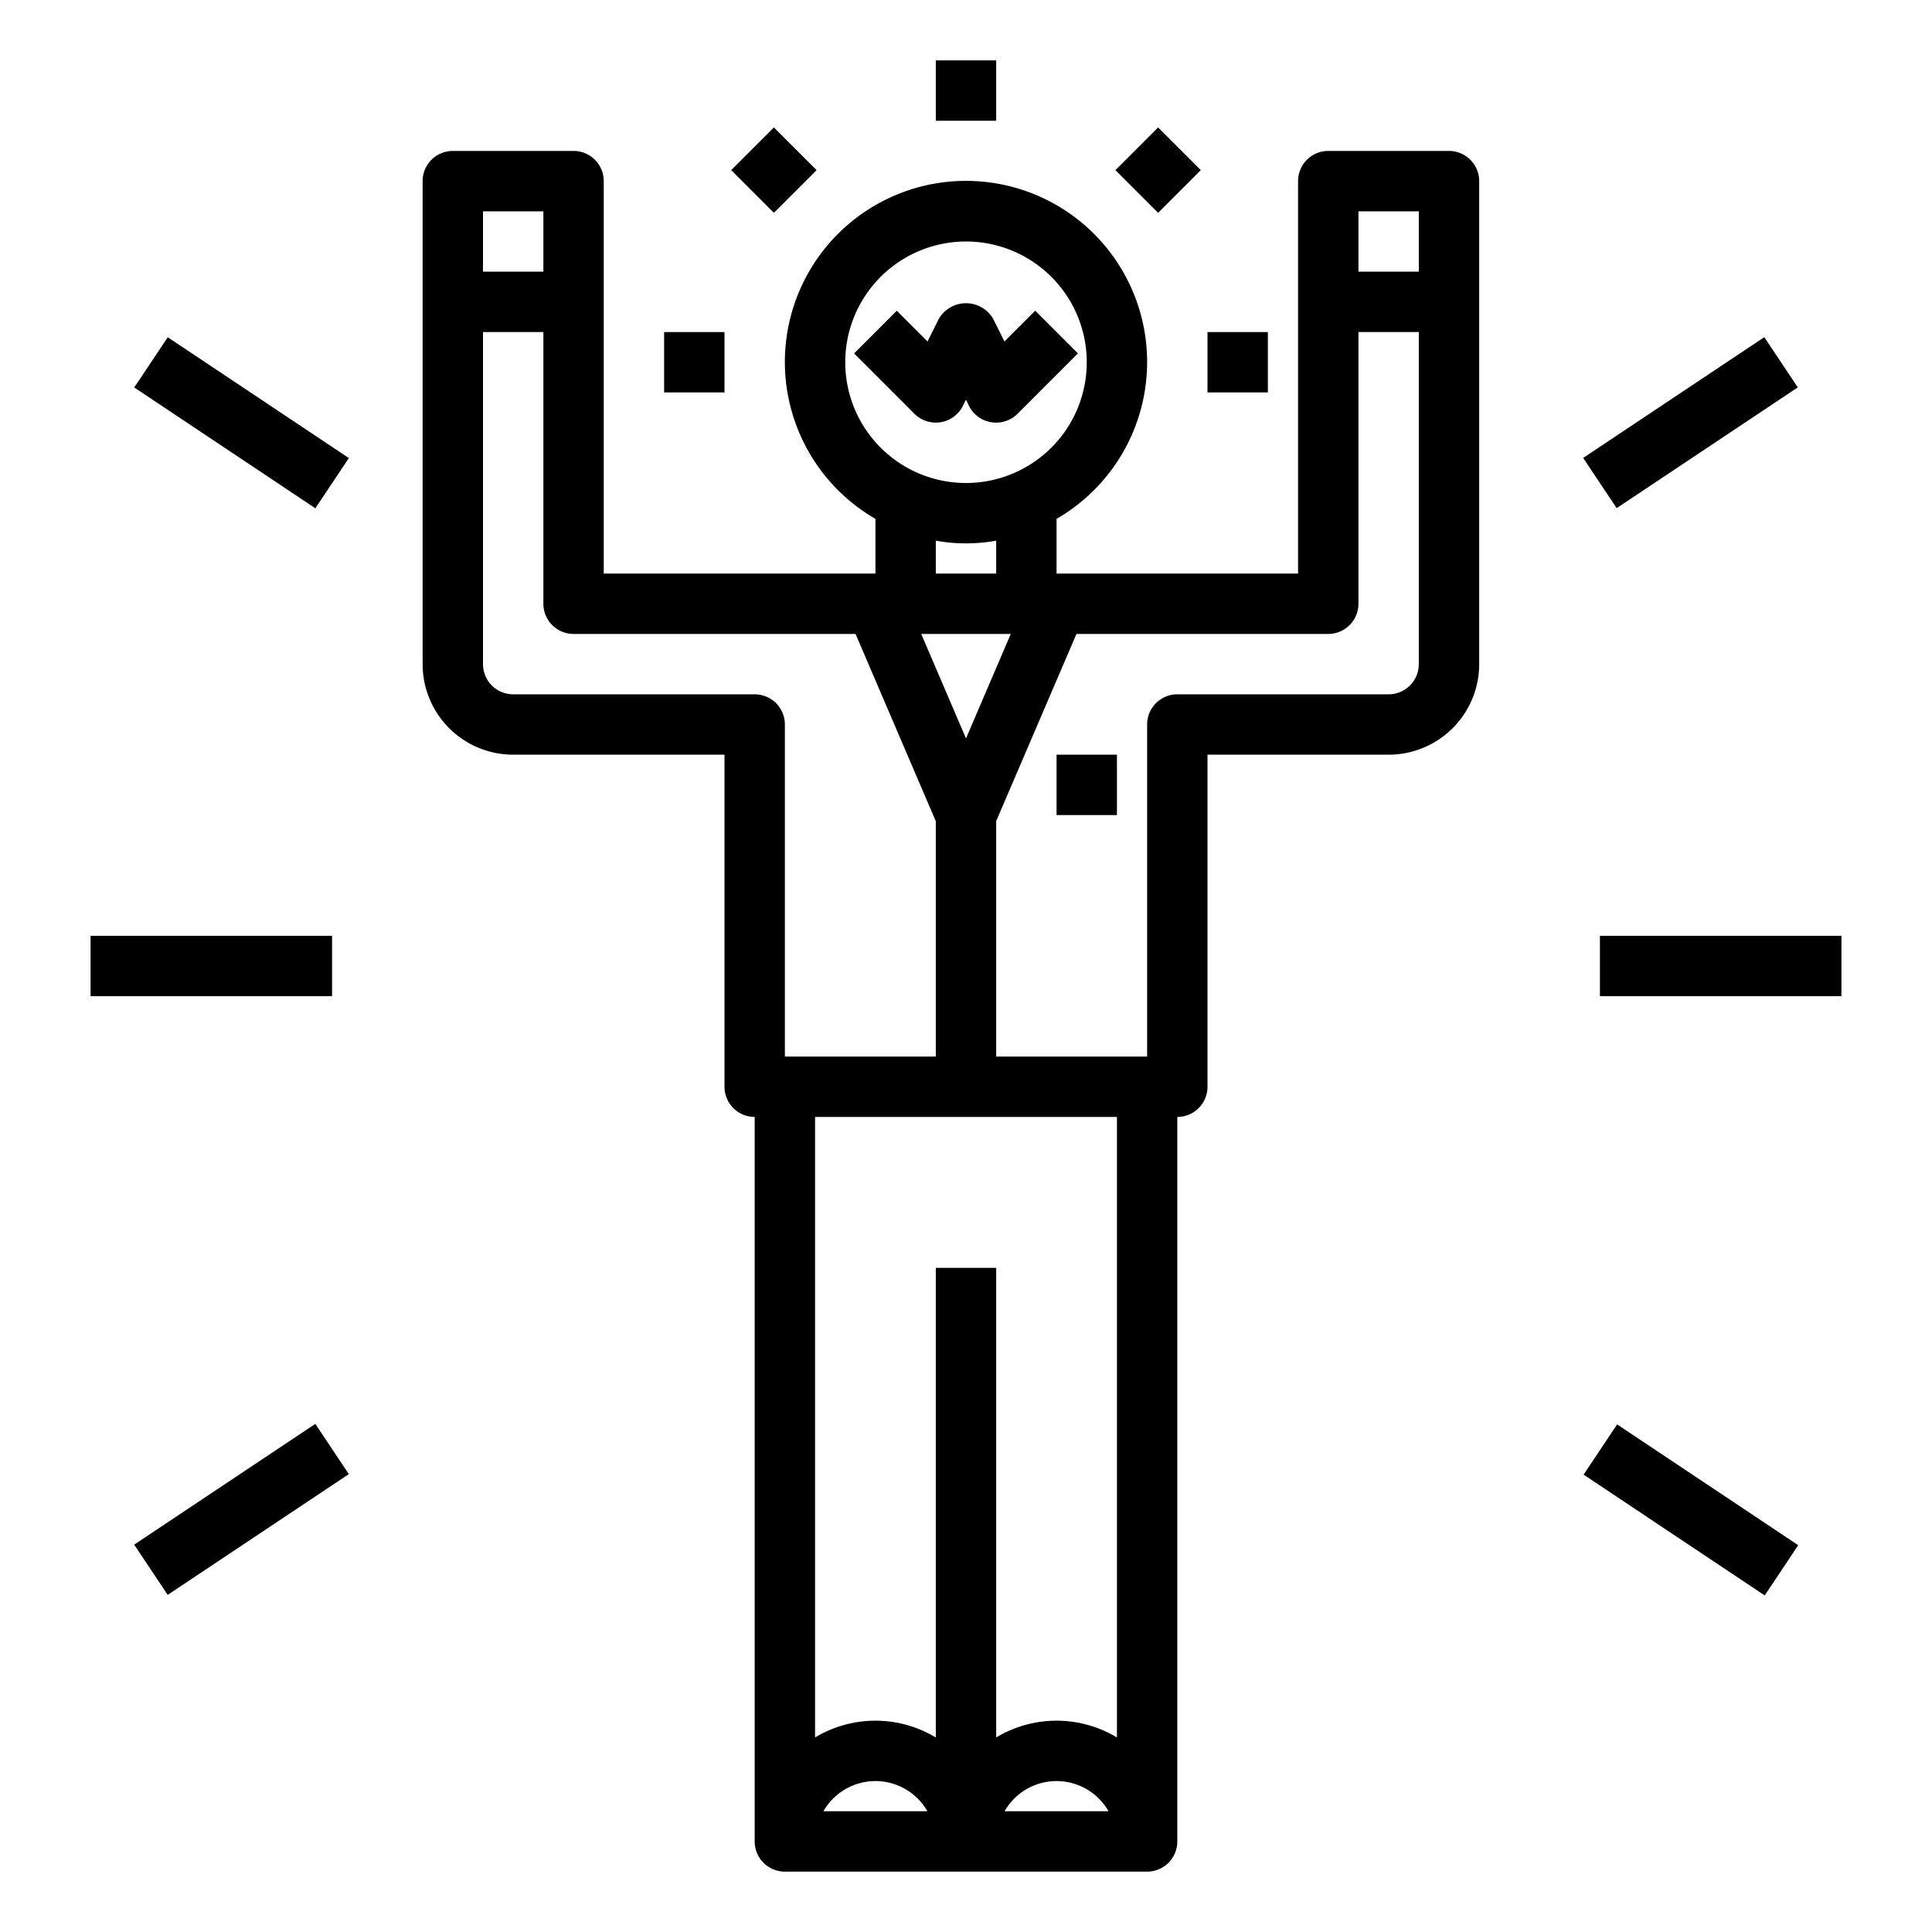 <svg xmlns="http://www.w3.org/2000/svg" viewBox="0 0 64 64" x="0px" y="0px"><g><rect x="35" y="25" width="2" height="2"></rect><path d="M48,5H44a1,1,0,0,0-1,1V19H35V17.188a6,6,0,1,0-6,0V19H20V6a1,1,0,0,0-1-1H15a1,1,0,0,0-1,1V22a3,3,0,0,0,3,3h7V36a1,1,0,0,0,1,1V61a1,1,0,0,0,1,1H38a1,1,0,0,0,1-1V37a1,1,0,0,0,1-1V25h6a3,3,0,0,0,3-3V6A1,1,0,0,0,48,5ZM45,7h2V9H45ZM32,24.461,30.517,21h2.966ZM32,8a4,4,0,1,1-4,4A4,4,0,0,1,32,8Zm-1,9.91a5.6,5.6,0,0,0,2,0V19H31ZM16,7h2V9H16Zm1,16a1,1,0,0,1-1-1V11h2v9a1,1,0,0,0,1,1h9.341L31,27.205V35H26V24a1,1,0,0,0-1-1ZM27.278,60a1.983,1.983,0,0,1,3.444,0Zm6,0a1.983,1.983,0,0,1,3.444,0ZM37,57.556a3.875,3.875,0,0,0-4,0V42H31V57.556a3.875,3.875,0,0,0-4,0V37H37ZM46,23H39a1,1,0,0,0-1,1V35H33v-7.8L35.659,21H44a1,1,0,0,0,1-1V11h2V22A1,1,0,0,1,46,23Z"></path><rect x="31" y="2" width="2" height="2"></rect><rect x="24.636" y="4.636" width="2" height="2" transform="translate(3.521 19.774) rotate(-44.99)"></rect><rect x="22" y="11" width="2" height="2"></rect><rect x="40" y="11" width="2" height="2"></rect><rect x="37.364" y="4.636" width="2" height="2" transform="translate(7.251 28.778) rotate(-45)"></rect><path d="M31.16,13.987a1,1,0,0,0,.735-.54L32,13.236l.1.211a1,1,0,0,0,.735.54A.968.968,0,0,0,33,14a1,1,0,0,0,.707-.293l2-2-1.414-1.414-1.019,1.019-.379-.759a1.042,1.042,0,0,0-1.79,0l-.379.759-1.019-1.019-1.414,1.414,2,2A1,1,0,0,0,31.16,13.987Z"></path><rect x="53" y="31" width="8" height="2"></rect><rect x="52.394" y="13" width="7.211" height="2" transform="translate(1.639 33.415) rotate(-33.69)"></rect><rect x="55" y="46.394" width="2" height="7.211" transform="matrix(0.555, -0.832, 0.832, 0.555, -16.666, 68.86)"></rect><rect x="3" y="31" width="8" height="2"></rect><rect x="7" y="10.394" width="2" height="7.211" transform="matrix(0.555, -0.832, 0.832, 0.555, -8.086, 12.891)"></rect><rect x="4.394" y="49" width="7.211" height="2" transform="translate(-26.391 12.835) rotate(-33.69)"></rect></g></svg>